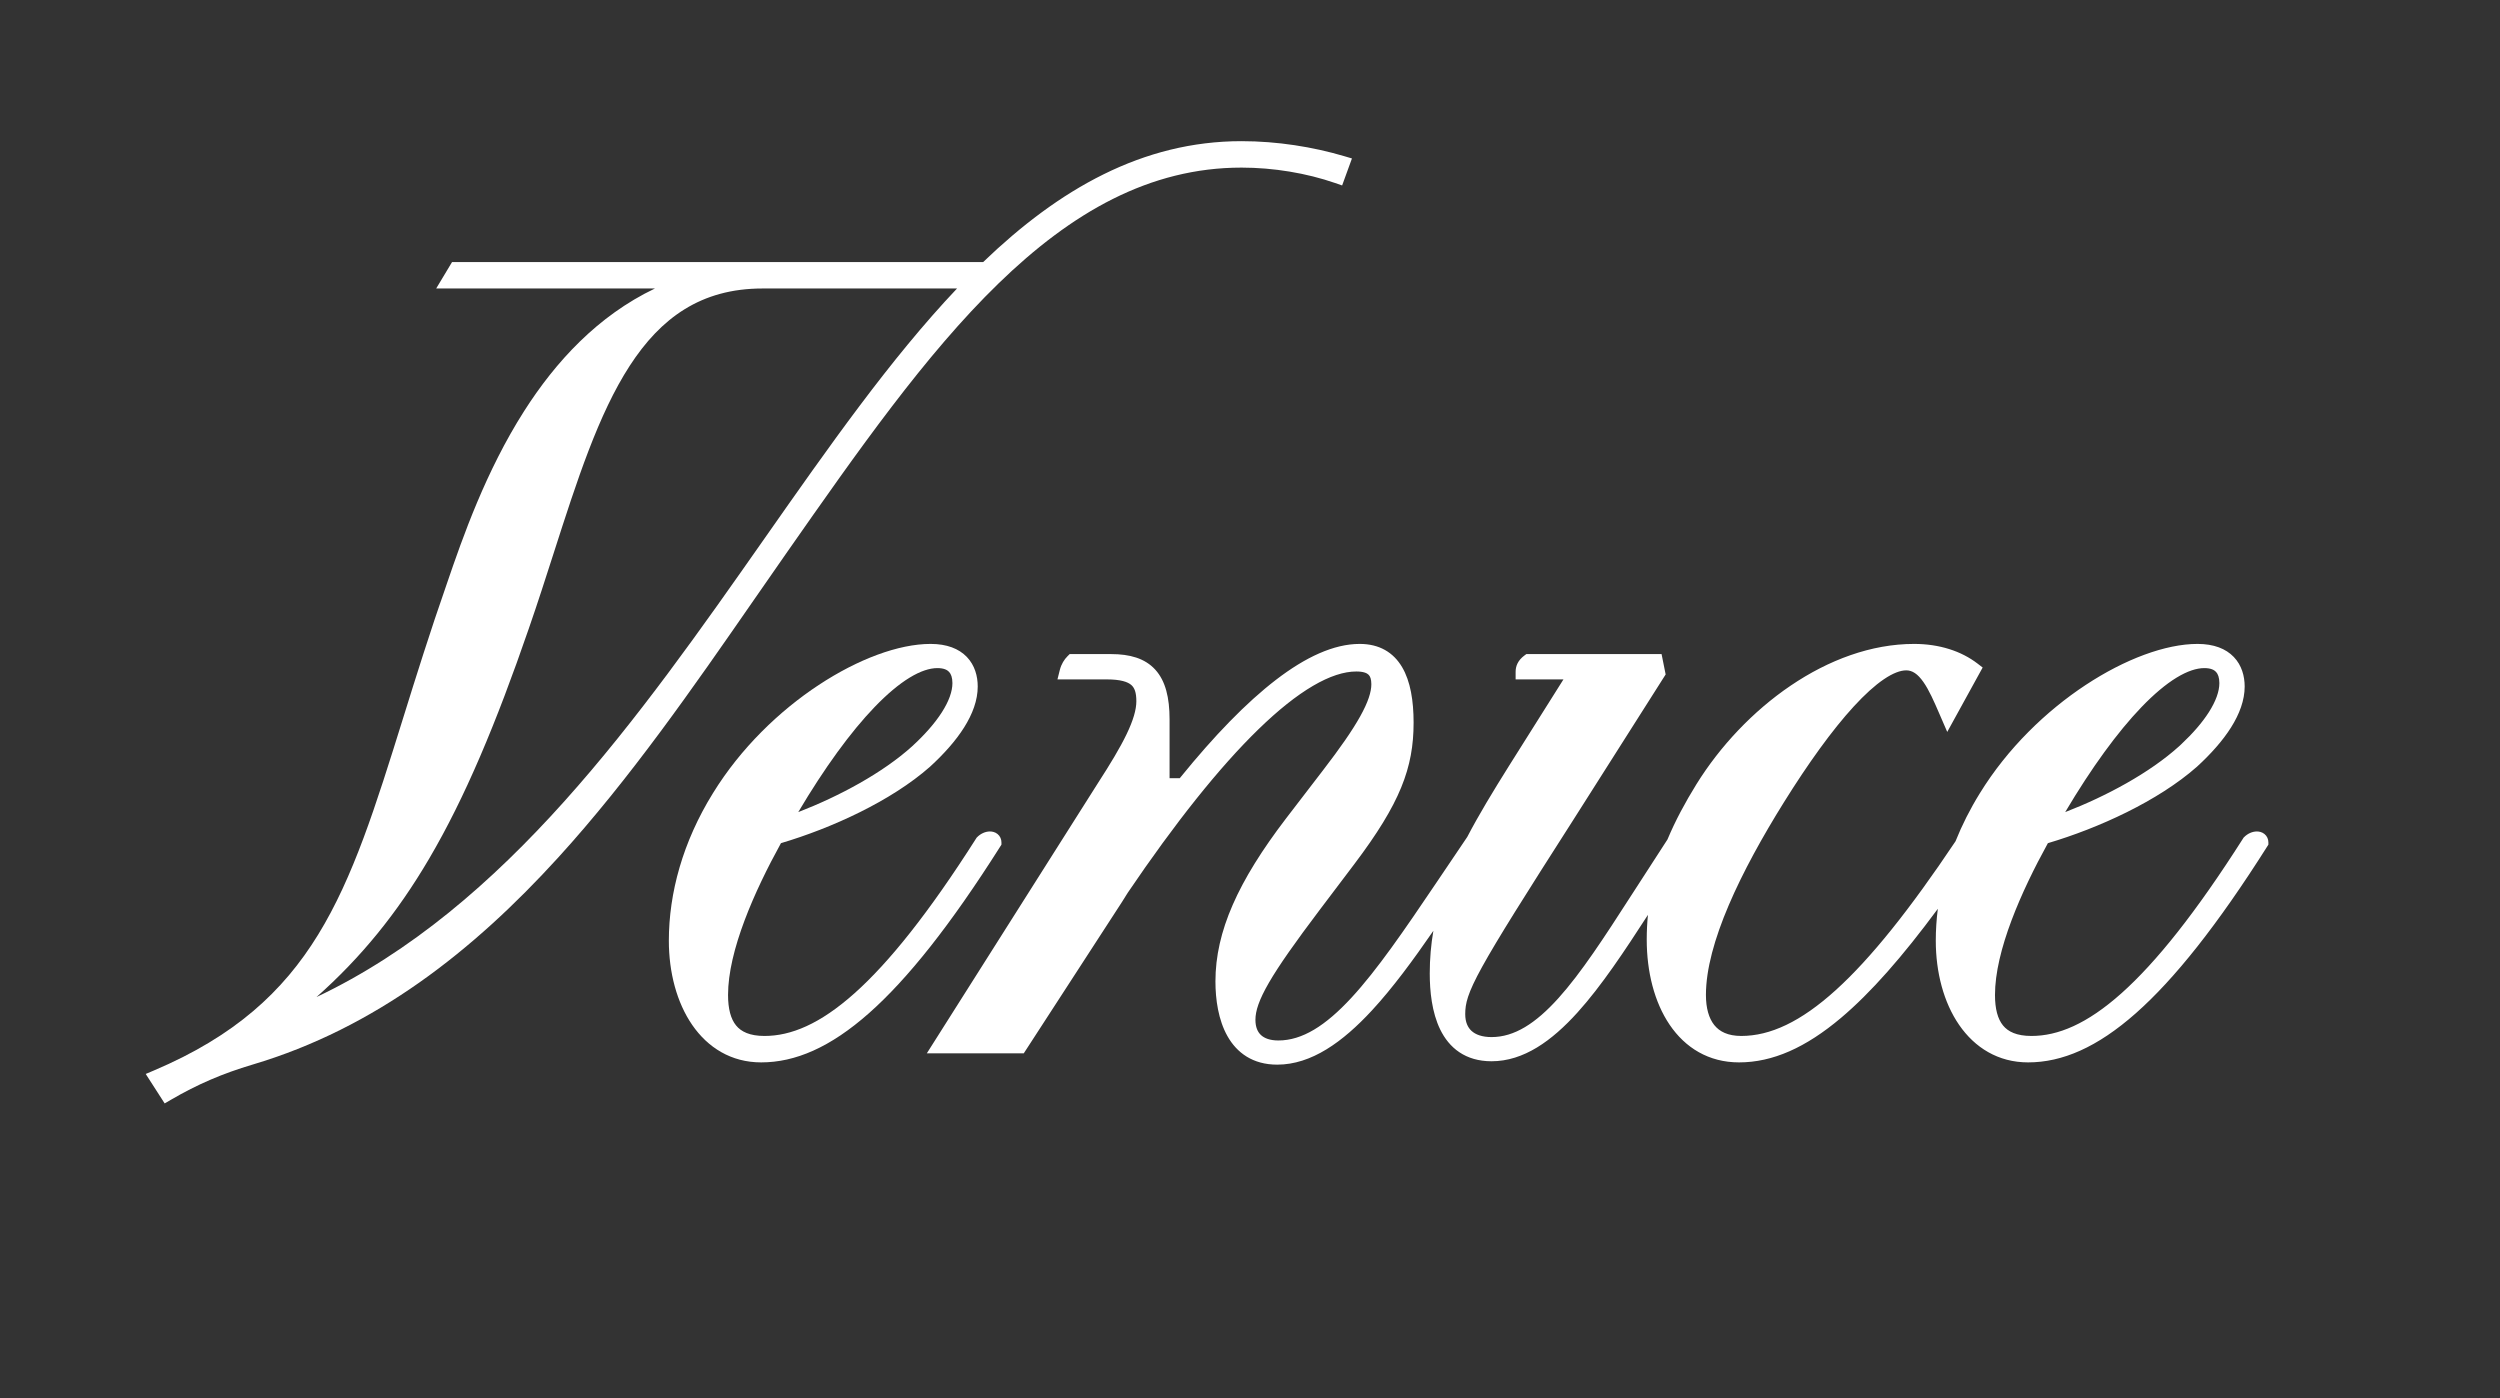 <svg width="549" height="307" viewBox="0 0 549 307" fill="none" xmlns="http://www.w3.org/2000/svg">
<rect x="0" y="0" width="549" height="307" fill="#333333" stroke="none"/>
<path fill-rule="evenodd" clip-rule="evenodd" d="M497.268 183.14C496.732 182.713 496.109 182.589 495.607 182.589C494.612 182.589 493.582 183.057 492.822 183.82L492.689 183.949L492.595 184.103C482.206 200.427 473.494 211.32 465.877 218.117C458.272 224.904 451.89 227.496 446.112 227.496C442.848 227.496 440.976 226.553 439.864 225.191C438.696 223.761 438.099 221.551 438.099 218.489C438.099 213.692 439.511 208.016 441.745 202.08C443.891 196.377 446.756 190.535 449.717 185.159C460.868 181.854 473.924 175.896 482.442 168.379L482.455 168.369L482.467 168.358C485.51 165.566 488.102 162.663 489.943 159.738C491.78 156.819 492.93 153.782 492.93 150.758C492.93 148.478 492.286 146.095 490.544 144.275C488.788 142.437 486.132 141.404 482.583 141.404C475.554 141.404 466.611 144.75 458.006 150.425C449.361 156.124 440.87 164.293 434.775 174.197C432.626 177.668 430.851 181.198 429.434 184.742C419.419 199.704 410.861 210.432 403.154 217.413C395.423 224.415 388.714 227.495 382.388 227.495C379.438 227.495 377.602 226.533 376.458 225.108C375.263 223.621 374.622 221.382 374.622 218.489C374.622 212.864 376.508 206.097 379.637 198.767C382.755 191.462 387.049 183.726 391.738 176.199C397.047 167.68 402.319 160.334 407.089 155.139C409.475 152.539 411.696 150.523 413.694 149.168C415.717 147.796 417.354 147.21 418.61 147.21C419.938 147.21 421.119 147.977 422.368 149.754C423.629 151.548 424.703 154.011 425.893 156.763L427.613 160.732L435.392 146.588L434.262 145.719C430.704 142.982 425.867 141.404 420.347 141.404C401.457 141.404 382.889 155.55 372.541 172.21L372.539 172.212C370.072 176.198 367.911 180.208 366.178 184.346L358.155 196.746L358.152 196.749C352.3 205.84 347.228 213.652 342.22 219.206C337.201 224.773 332.533 227.743 327.545 227.743C325.465 227.743 324.049 227.197 323.17 226.404C322.314 225.632 321.765 224.443 321.765 222.707C321.765 220.396 322.227 218.211 325.496 212.283C328.783 206.326 334.764 196.827 345.568 179.937L345.571 179.932L365.777 148.109L364.882 143.638H335.179L334.735 143.97C334.077 144.463 333.578 145.025 333.254 145.673C332.927 146.326 332.83 146.966 332.83 147.533V149.195H343.335L331.347 168.234C327.861 173.796 324.764 178.899 322.192 183.825L322.182 183.832L315.326 193.99C308.358 204.317 302.416 213.007 296.752 219.128C291.064 225.274 285.962 228.488 280.729 228.488C278.899 228.488 277.675 228.005 276.923 227.313C276.19 226.641 275.692 225.576 275.692 223.947C275.692 222.032 276.446 219.613 278.663 215.787C280.871 211.976 284.414 206.96 289.747 199.891L297.437 189.72L297.438 189.719C307.477 176.417 310.426 168.626 310.426 158.697C310.426 153.879 309.739 149.613 307.9 146.501C305.978 143.248 302.88 141.404 298.592 141.404C292.89 141.404 286.682 144.313 280.182 149.304C273.649 154.321 266.624 161.594 259.255 170.675L259.08 170.891H256.837V157.953C256.837 153.216 255.953 149.541 253.707 147.067C251.424 144.552 248.069 143.638 244.01 143.638H234.899L234.412 144.124C233.724 144.812 233.063 145.817 232.734 147.129L232.218 149.195H243.018C246.131 149.195 247.662 149.751 248.435 150.427C249.14 151.044 249.543 152.058 249.543 153.983C249.543 155.845 248.862 158.181 247.412 161.203C245.971 164.205 243.848 167.729 241.126 171.936L241.121 171.943L203.527 231.316H224.817L246.404 198.046L247.636 196.075C258.02 180.749 267.741 168.518 276.367 160.138C280.682 155.945 284.685 152.753 288.323 150.618C291.973 148.476 295.151 147.458 297.848 147.458C299.484 147.458 300.21 147.842 300.549 148.181C300.885 148.517 301.148 149.117 301.148 150.262C301.148 151.944 300.444 154.186 298.691 157.329C296.953 160.446 294.283 164.277 290.576 169.096L290.575 169.098L282.388 179.766L282.385 179.769C271.881 193.525 266.91 204.552 266.91 215.512C266.91 219.488 267.543 223.972 269.542 227.523C271.607 231.191 275.111 233.797 280.481 233.797C287.986 233.797 294.87 228.813 301.265 221.9C305.83 216.966 310.316 210.859 314.769 204.403C314.248 207.418 313.974 210.521 313.974 213.775C313.974 217.572 314.408 222.286 316.284 226.107C317.234 228.042 318.579 229.797 320.467 231.065C322.365 232.34 324.711 233.053 327.545 233.053C334.598 233.053 340.78 228.571 346.405 222.355C351.71 216.492 356.796 208.769 361.888 200.906C361.713 202.677 361.622 204.484 361.622 206.332C361.622 213.389 363.286 220.068 366.653 225.035C370.057 230.057 375.197 233.301 381.892 233.301C389.268 233.301 396.535 230.066 404.292 223.521C410.817 218.017 417.777 210.097 425.548 199.573C425.246 201.935 425.098 204.275 425.098 206.581C425.098 213.531 426.832 220.147 430.23 225.077C433.658 230.051 438.791 233.301 445.368 233.301C452.852 233.301 460.546 230.011 469.044 222.495C477.528 214.993 486.93 203.181 497.882 185.885L498.139 185.478V184.996C498.139 184.288 497.852 183.607 497.268 183.14ZM470.289 155.26C473.035 152.41 475.614 150.25 477.97 148.812C480.339 147.368 482.377 146.714 484.072 146.714C485.493 146.714 486.231 147.112 486.639 147.548C487.063 148.006 487.372 148.78 487.372 150.014C487.372 151.805 486.613 153.971 485.059 156.407C483.613 158.671 481.545 161.059 479.004 163.44C478.837 163.598 478.665 163.756 478.494 163.914L478.485 163.92L478.489 163.916C472.091 169.696 462.586 174.831 453.518 178.339C459.301 168.583 465.032 160.723 470.289 155.26Z" fill="white"/>
<path fill-rule="evenodd" clip-rule="evenodd" d="M219.919 185.478V184.996C219.919 184.288 219.631 183.607 219.047 183.14C218.514 182.713 217.891 182.589 217.389 182.589C216.392 182.589 215.364 183.057 214.601 183.82L214.472 183.949L214.374 184.103C203.986 200.427 195.275 211.32 187.657 218.117C180.053 224.904 173.67 227.496 167.893 227.496C164.628 227.496 162.756 226.553 161.644 225.191C160.476 223.761 159.879 221.551 159.879 218.489C159.879 213.692 161.291 208.016 163.525 202.08C165.671 196.377 168.536 190.535 171.497 185.159C182.648 181.854 195.703 175.896 204.223 168.379L204.234 168.369L204.246 168.358C207.291 165.566 209.884 162.663 211.725 159.738C213.561 156.819 214.709 153.782 214.709 150.758C214.709 148.478 214.067 146.095 212.326 144.275C210.567 142.437 207.912 141.404 204.364 141.404C197.335 141.404 188.392 144.75 179.786 150.425C171.141 156.125 162.649 164.295 156.553 174.2C149.95 184.868 146.879 196.084 146.879 206.581C146.879 213.531 148.612 220.147 152.01 225.077C155.438 230.051 160.572 233.301 167.148 233.301C174.632 233.301 182.327 230.011 190.827 222.495C199.31 214.993 208.711 203.181 219.662 185.885L219.919 185.478ZM192.07 155.26C194.815 152.41 197.395 150.25 199.752 148.812C202.119 147.368 204.158 146.714 205.852 146.714C207.272 146.714 208.012 147.112 208.418 147.548C208.843 148.006 209.152 148.78 209.152 150.014C209.152 151.805 208.395 153.971 206.839 156.407C205.296 158.822 203.048 161.379 200.269 163.917C193.868 169.697 184.368 174.831 175.298 178.339C181.082 168.583 186.811 160.723 192.07 155.26Z" fill="white"/>
<path fill-rule="evenodd" clip-rule="evenodd" d="M165.572 131.717C167.965 128.264 170.342 124.832 172.714 121.441C188.355 99.071 203.181 77.879 219.261 62.259C235.316 46.663 252.437 36.806 272.641 36.806C279.657 36.806 286.916 38.017 293.186 40.188L294.732 40.723L296.888 34.796L295.194 34.294C288.352 32.267 280.502 31 272.641 31C250.918 31 232.561 41.525 215.903 57.547H99.27L95.786 63.352H143.824C131.262 69.353 122.016 79.421 115.091 90.29C106.693 103.468 101.616 117.965 98.144 128.135C94.409 138.819 91.34 148.665 88.52 157.711L88.518 157.72C82.489 177.062 77.628 192.62 69.848 205.273C62.127 217.831 51.498 227.563 33.815 235.071L32 235.841L36.16 242.312L37.535 241.51C43.37 238.106 48.892 235.738 55.49 233.776C82.414 225.768 103.91 208.816 122.559 188.341C138.359 170.994 152.198 151.019 165.572 131.717ZM69.509 218.949C79.268 210.283 87.171 200.603 94.254 188.545C102.095 175.196 108.932 158.933 116.172 137.903L116.172 137.905L116.172 137.902C118.09 132.365 119.865 126.837 121.594 121.45L121.597 121.441C126.708 105.522 131.4 90.951 138.287 80.328C145.095 69.829 153.936 63.352 167.446 63.352H210.168C195.589 78.733 181.961 98.173 167.916 118.211L167.86 118.29C140.295 157.615 111.083 199.208 69.509 218.949Z" fill="white"/>
</svg>
